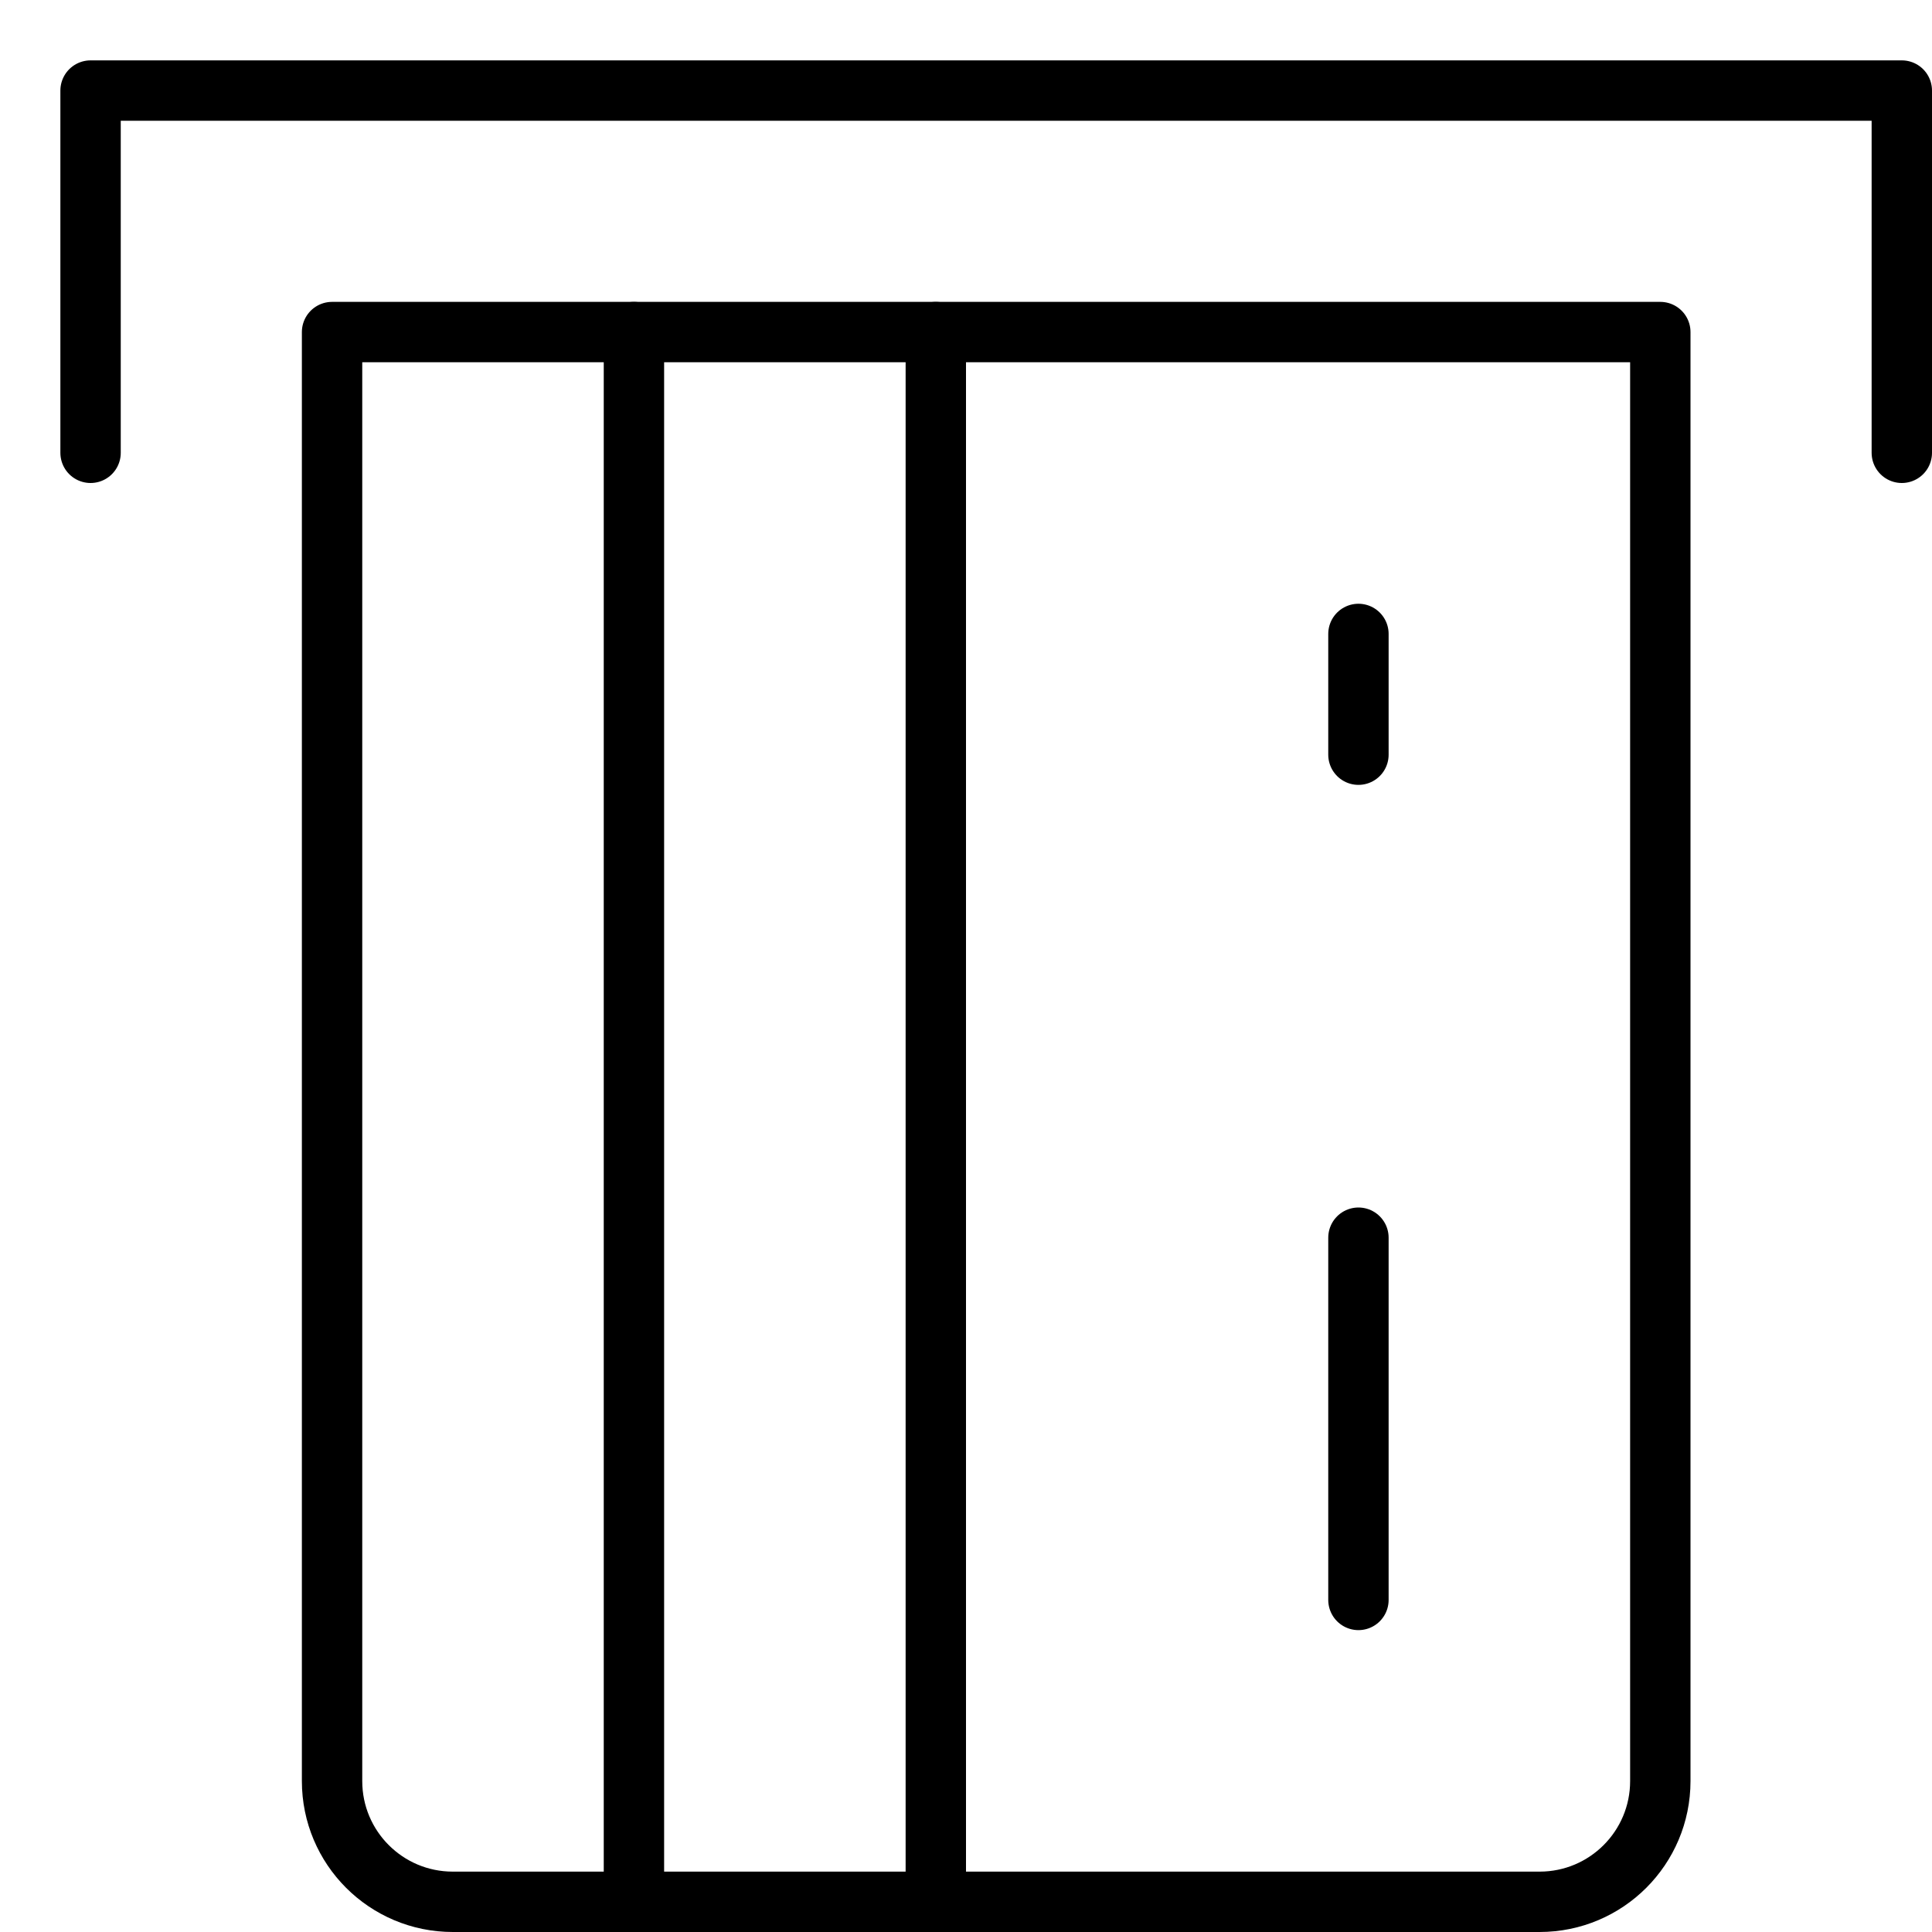 <svg xmlns="http://www.w3.org/2000/svg" viewBox="0 0 32 32"><title>credit card in</title><g stroke-linecap="round" stroke-width="1" fill="none" stroke="#000000" stroke-linejoin="round" class="nc-icon-wrapper" transform="translate(0.5 0.5)"><line x1="10" y1="31" x2="10" y2="5"></line> <line x1="15" y1="31" x2="15" y2="5"></line> <path d="M27,5v24 c0,1.105-0.895,2-2,2H7c-1.105,0-2-0.895-2-2V5l0,0H27z"></path> <line x1="22" y1="26" x2="22" y2="20"></line> <line x1="22" y1="10" x2="22" y2="12"></line> <polyline points=" 1,7 1,1 31,1 31,7 " stroke="#000000"></polyline></g></svg>